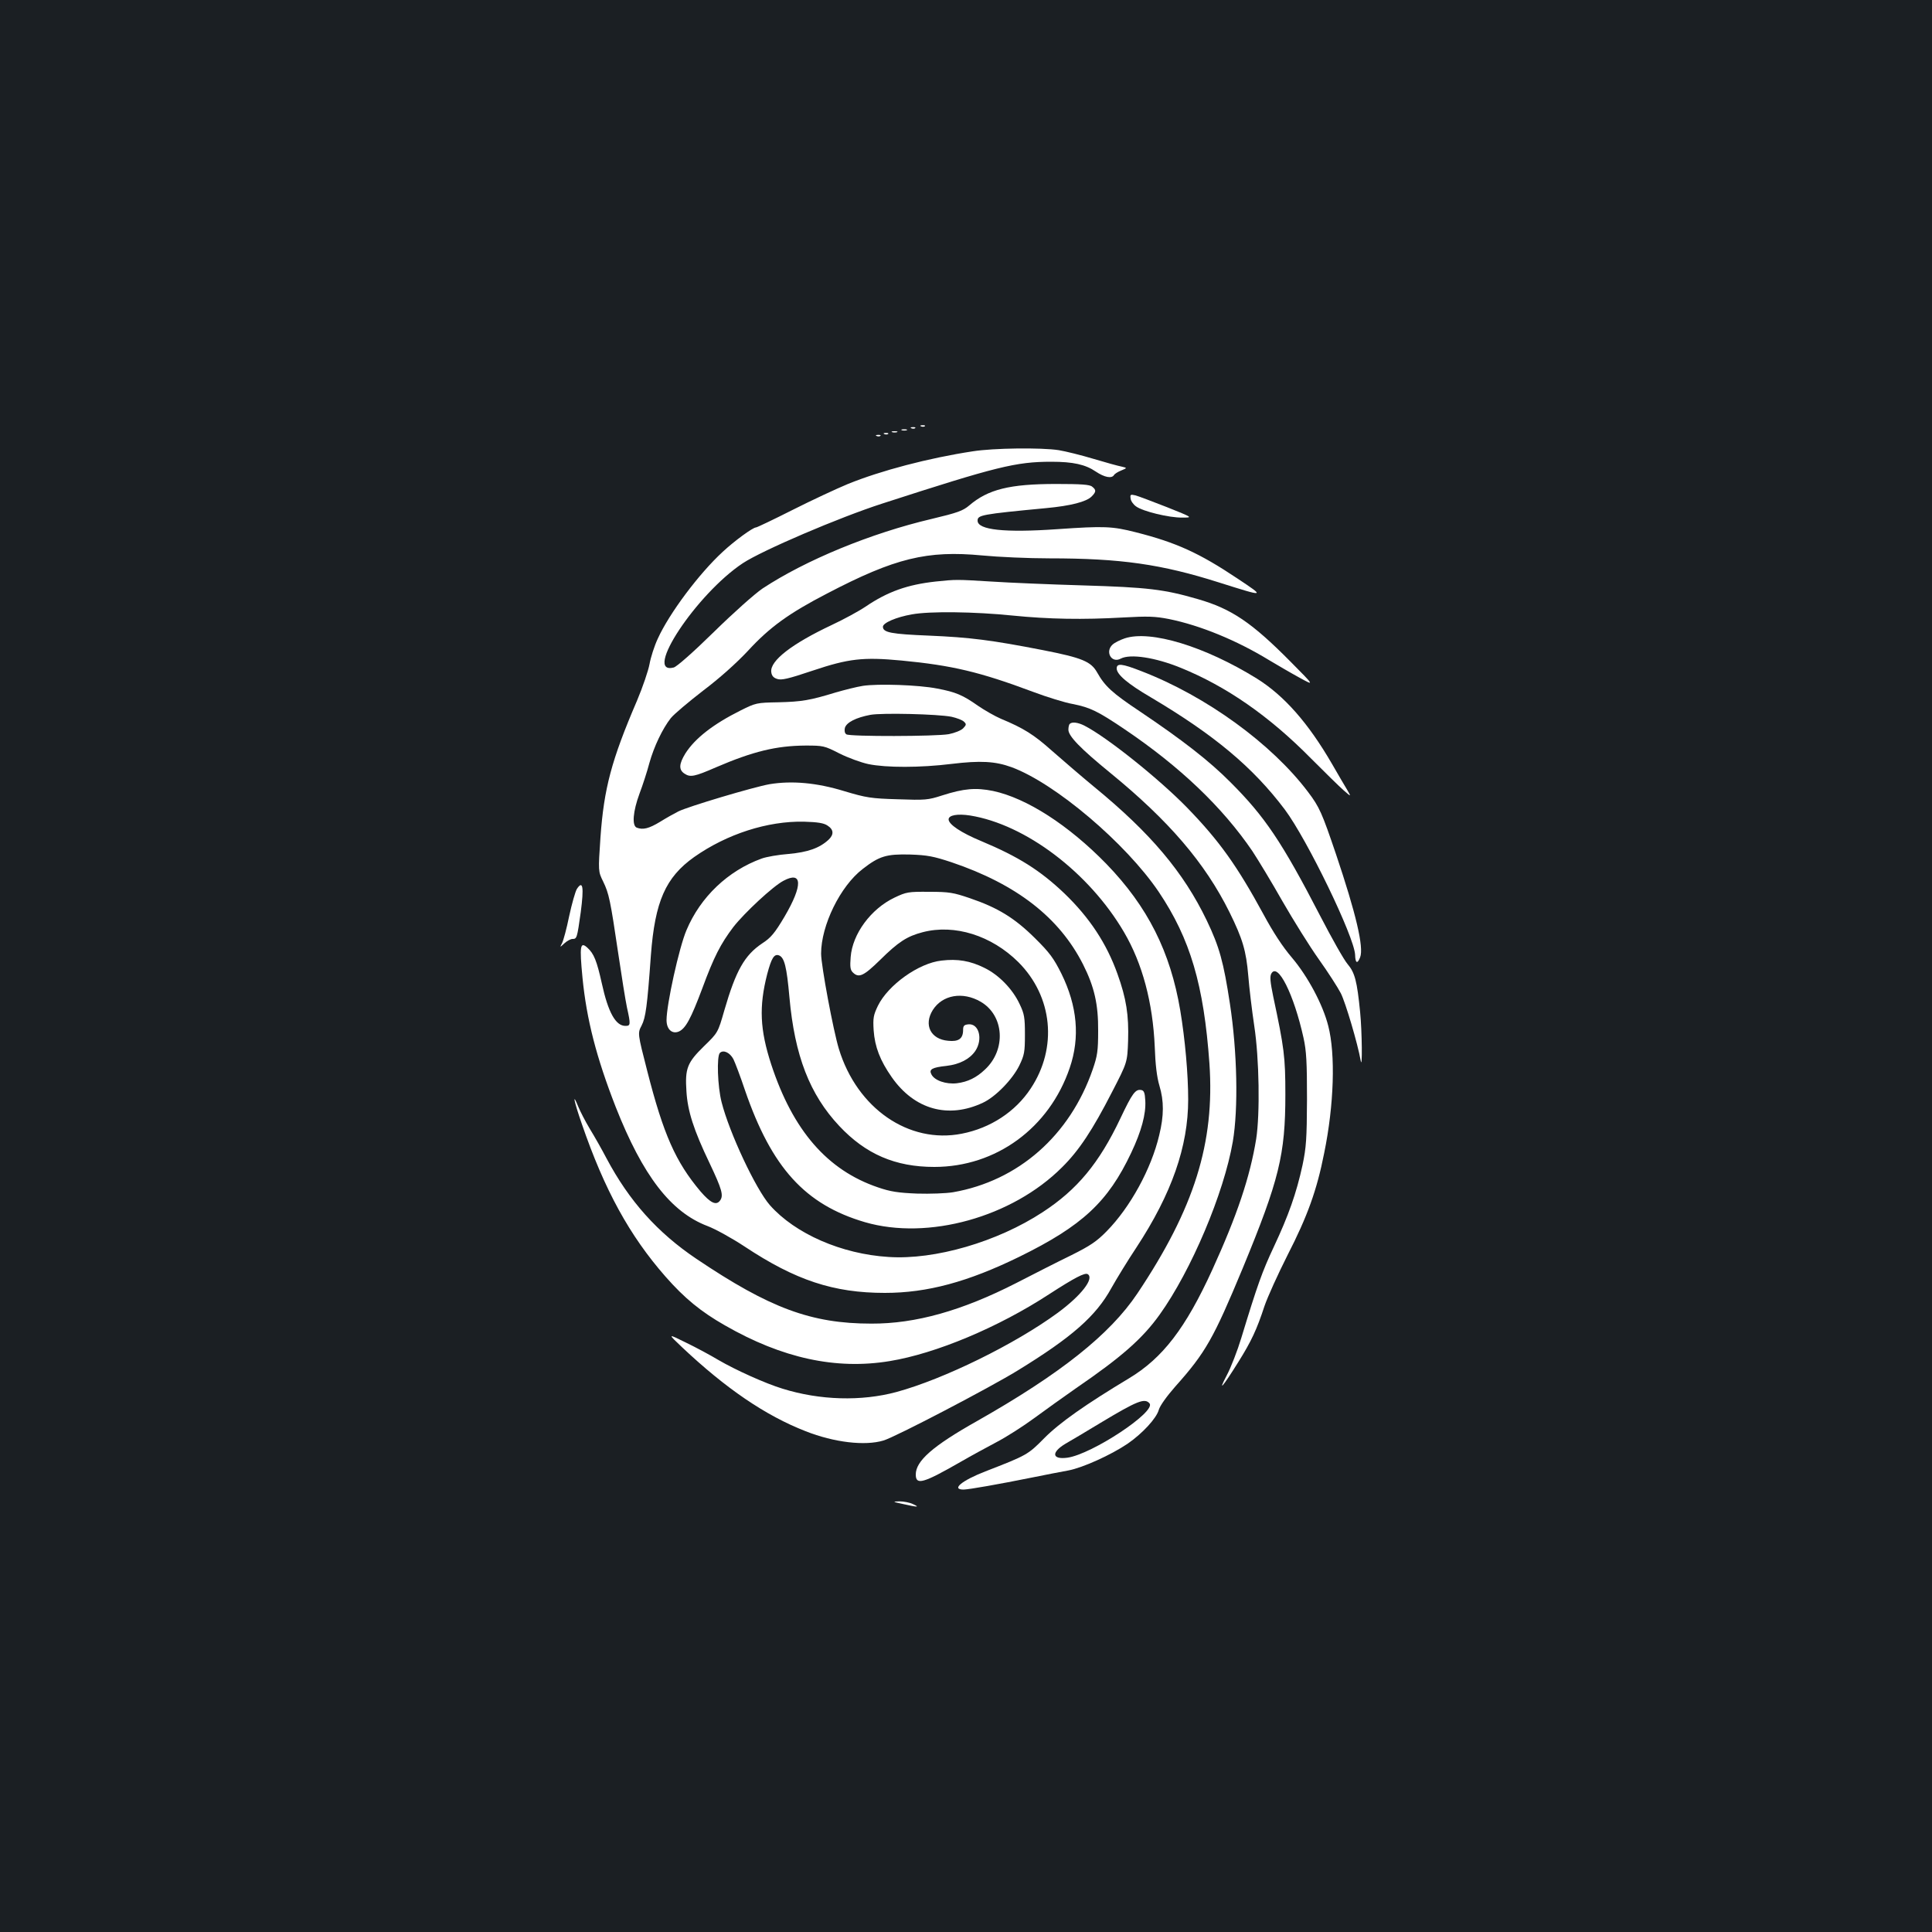 <?xml version="1.0" standalone="no"?>
<!DOCTYPE svg PUBLIC "-//W3C//DTD SVG 20010904//EN"
 "http://www.w3.org/TR/2001/REC-SVG-20010904/DTD/svg10.dtd">
<svg version="1.0" xmlns="http://www.w3.org/2000/svg"
 width="1000pt" height="1000pt" viewBox="0 0 1000 1000"
 preserveAspectRatio="xMidYMid meet">
<rect width="100%" height="100%" fill="#1b1f23"/>
<g transform="translate(0,1000) scale(0.1,-0.1)"
fill="#ffffff" stroke="none">
<path d="M4768 7793 c7 -3 16 -2 19 1 4 3 -2 6 -13 5 -11 0 -14 -3 -6 -6z"/>
<path d="M4718 7783 c7 -3 16 -2 19 1 4 3 -2 6 -13 5 -11 0 -14 -3 -6 -6z"/>
<path d="M4668 7773 c6 -2 18 -2 25 0 6 3 1 5 -13 5 -14 0 -19 -2 -12 -5z"/>
<path d="M4618 7763 c6 -2 18 -2 25 0 6 3 1 5 -13 5 -14 0 -19 -2 -12 -5z"/>
<path d="M4578 7753 c7 -3 16 -2 19 1 4 3 -2 6 -13 5 -11 0 -14 -3 -6 -6z"/>
<path d="M4538 7743 c7 -3 16 -2 19 1 4 3 -2 6 -13 5 -11 0 -14 -3 -6 -6z"/>
<path d="M5035 7664 c-230 -35 -476 -100 -646 -169 -58 -24 -187 -84 -286
-134 -99 -50 -185 -91 -190 -91 -16 0 -111 -69 -172 -126 -123 -113 -277 -319
-336 -449 -18 -38 -37 -98 -43 -132 -6 -33 -35 -119 -65 -190 -132 -307 -171
-454 -189 -707 -12 -176 -12 -176 14 -229 30 -62 37 -95 78 -372 17 -115 37
-241 45 -279 20 -90 19 -96 -8 -96 -50 0 -89 69 -122 220 -26 117 -41 154 -74
184 -38 35 -42 11 -26 -155 21 -215 72 -413 172 -669 140 -355 285 -544 475
-616 40 -15 127 -63 192 -106 264 -175 461 -240 726 -240 220 0 430 57 696
187 326 160 459 284 579 538 53 112 77 201 73 270 -2 41 -7 53 -21 55 -30 6
-47 -18 -108 -147 -110 -232 -224 -369 -402 -485 -235 -154 -558 -248 -798
-232 -243 15 -483 120 -614 268 -73 83 -210 375 -250 533 -21 81 -26 238 -9
255 18 18 52 2 70 -32 8 -16 36 -89 60 -161 138 -401 311 -592 621 -683 327
-95 762 26 1020 284 88 87 158 193 259 390 79 153 79 153 83 265 4 133 -9 218
-55 346 -56 157 -144 291 -275 417 -125 119 -238 190 -429 270 -106 44 -170
87 -170 113 0 22 47 30 111 20 287 -46 616 -295 797 -604 95 -162 149 -364
159 -594 3 -90 11 -157 24 -200 24 -80 24 -155 -1 -257 -41 -174 -150 -373
-272 -497 -52 -53 -85 -75 -183 -124 -66 -32 -194 -97 -285 -144 -280 -143
-521 -211 -750 -210 -311 0 -526 80 -905 335 -202 136 -348 299 -466 521 -23
44 -62 113 -86 152 -24 40 -50 91 -59 113 -34 84 -23 29 17 -86 118 -344 248
-580 433 -791 99 -113 185 -183 308 -253 296 -170 575 -231 853 -185 239 39
563 175 825 346 133 86 185 113 200 104 35 -22 -33 -110 -155 -200 -221 -162
-589 -343 -835 -410 -182 -49 -396 -43 -589 17 -89 27 -244 97 -333 149 -40
24 -116 65 -168 90 -95 47 -95 47 -20 -24 227 -214 432 -354 640 -435 147 -58
307 -77 403 -48 61 18 551 274 694 362 282 173 406 282 486 428 27 48 85 143
129 209 183 279 268 523 268 766 0 131 -16 311 -41 461 -51 303 -168 537 -383
759 -195 200 -412 340 -586 377 -89 18 -151 13 -263 -23 -74 -24 -88 -25 -230
-20 -139 4 -163 8 -277 42 -143 44 -272 55 -387 36 -84 -15 -423 -116 -472
-141 -20 -10 -63 -34 -95 -54 -58 -35 -88 -42 -120 -30 -26 10 -20 84 14 176
17 45 40 116 51 158 24 86 68 178 111 233 17 21 92 84 167 142 86 65 172 142
233 207 112 122 212 194 409 296 352 184 518 224 803 197 83 -8 239 -15 347
-15 369 0 580 -30 879 -125 241 -76 240 -76 96 20 -199 133 -318 187 -527 240
-122 31 -162 33 -407 16 -272 -19 -412 -4 -412 44 0 29 18 33 355 65 128 12
208 33 235 60 24 24 25 34 3 51 -12 11 -57 14 -187 14 -240 0 -352 -28 -449
-111 -33 -28 -61 -38 -195 -70 -315 -74 -652 -213 -875 -360 -41 -28 -149
-124 -253 -226 -105 -103 -191 -179 -207 -183 -161 -41 118 381 358 540 100
66 499 237 723 309 590 191 690 216 874 216 112 0 176 -14 230 -51 45 -30 82
-37 94 -18 3 6 20 17 38 24 31 13 31 13 1 20 -16 3 -82 21 -145 40 -63 19
-144 39 -180 45 -91 14 -338 11 -445 -6z m-752 -1937 c33 -21 34 -47 5 -74
-47 -43 -107 -64 -206 -73 -53 -4 -116 -15 -140 -24 -174 -63 -317 -199 -389
-371 -38 -89 -103 -384 -103 -465 0 -48 29 -74 64 -59 35 16 62 66 121 223 60
163 95 231 161 318 57 73 205 211 259 239 99 53 101 -23 6 -185 -51 -86 -71
-110 -116 -139 -91 -61 -136 -140 -196 -347 -33 -115 -33 -115 -105 -185 -87
-85 -99 -115 -91 -234 6 -101 37 -199 120 -372 64 -135 73 -167 54 -193 -20
-27 -49 -13 -101 47 -129 153 -192 295 -276 624 -50 195 -50 195 -29 235 21
41 29 99 48 364 21 278 76 403 224 508 169 119 380 187 568 183 71 -2 103 -7
122 -20z m642 -190 c337 -114 558 -286 681 -529 58 -115 79 -206 78 -343 0
-105 -4 -130 -28 -200 -118 -342 -385 -577 -723 -636 -36 -6 -119 -9 -186 -7
-98 4 -138 10 -202 32 -263 89 -441 295 -553 636 -59 181 -64 300 -21 468 22
83 36 106 61 97 28 -11 40 -59 54 -216 27 -303 105 -504 258 -667 137 -146
290 -212 492 -212 319 0 595 201 701 513 54 158 39 320 -43 487 -40 80 -61
109 -138 185 -105 104 -192 157 -336 206 -85 29 -107 33 -210 33 -109 1 -119
-1 -180 -30 -122 -58 -218 -188 -227 -308 -4 -50 -2 -66 11 -79 31 -31 56 -19
141 64 95 94 140 123 221 144 165 43 356 -17 495 -155 178 -178 204 -443 64
-654 -79 -120 -208 -205 -357 -234 -274 -54 -542 131 -636 439 -29 95 -92 432
-92 493 0 146 99 349 215 438 86 67 123 78 245 75 90 -3 121 -9 215 -40z"/>
<path d="M4873 5028 c-118 -13 -276 -126 -329 -234 -23 -48 -26 -63 -22 -127
6 -85 33 -156 94 -243 117 -167 292 -216 471 -132 65 30 153 120 189 193 26
54 29 70 29 160 0 88 -3 107 -27 157 -36 78 -108 152 -182 188 -74 37 -140 48
-223 38z m203 -213 c122 -71 133 -248 22 -351 -44 -42 -89 -64 -146 -71 -55
-6 -115 14 -131 46 -14 26 3 36 78 44 68 8 120 35 149 77 41 61 19 144 -36
138 -22 -2 -27 -8 -27 -29 0 -45 -23 -62 -78 -56 -90 8 -127 82 -79 159 50 79
155 97 248 43z"/>
<path d="M5852 7420 c1 -13 14 -31 28 -41 35 -26 172 -59 239 -58 56 0 56 0
-79 54 -74 29 -148 57 -163 61 -26 6 -28 4 -25 -16z"/>
<path d="M4843 6990 c-146 -16 -248 -52 -363 -130 -34 -23 -113 -66 -175 -95
-206 -97 -320 -185 -313 -243 2 -19 11 -30 30 -36 22 -8 57 0 185 43 185 62
260 71 460 52 261 -25 405 -59 680 -162 72 -27 165 -56 206 -63 90 -18 129
-37 267 -130 289 -195 508 -405 662 -631 29 -44 100 -161 156 -260 57 -99 141
-234 188 -300 47 -66 98 -145 114 -176 24 -47 87 -259 103 -349 9 -52 7 152
-3 251 -16 161 -27 204 -65 249 -19 22 -82 134 -141 248 -199 385 -288 516
-464 692 -111 112 -249 219 -472 369 -141 94 -179 129 -219 200 -32 57 -77 76
-281 116 -267 52 -377 66 -589 75 -196 8 -239 16 -239 46 0 20 69 50 150 64
91 17 325 14 520 -6 191 -19 363 -22 575 -10 126 7 163 6 235 -8 163 -33 352
-111 519 -213 42 -25 112 -66 156 -90 80 -44 80 -44 -45 82 -201 203 -306 274
-480 324 -175 51 -261 61 -595 71 -170 5 -384 14 -475 20 -180 11 -182 11
-287 0z"/>
<path d="M5822 6696 c-24 -8 -52 -22 -63 -32 -41 -37 -6 -99 42 -73 49 26 179
6 309 -47 237 -96 459 -250 675 -469 72 -72 148 -147 170 -166 39 -34 39 -34
19 1 -12 19 -47 80 -79 135 -124 214 -249 355 -390 443 -268 166 -549 252
-683 208z"/>
<path d="M5780 6540 c0 -31 58 -80 176 -149 329 -195 529 -362 694 -581 116
-155 360 -659 364 -752 1 -44 12 -49 26 -13 20 52 -22 228 -125 534 -72 212
-85 243 -144 321 -188 250 -528 497 -863 626 -102 40 -128 42 -128 14z"/>
<path d="M4466 6450 c-32 -5 -95 -21 -140 -34 -134 -41 -176 -48 -297 -51
-113 -2 -117 -3 -197 -43 -140 -70 -234 -143 -284 -221 -34 -55 -36 -86 -4
-106 29 -19 51 -15 161 33 193 83 313 112 464 113 92 0 98 -1 176 -41 44 -22
112 -47 150 -55 92 -19 268 -19 430 1 149 18 226 14 311 -17 225 -83 592 -394
762 -646 163 -243 233 -481 262 -888 28 -410 -78 -749 -373 -1190 -142 -212
-397 -415 -831 -661 -229 -129 -316 -206 -316 -276 0 -57 38 -46 235 67 50 29
131 73 182 100 50 26 138 82 195 124 57 42 155 112 218 156 235 161 343 256
432 380 164 229 333 629 379 896 29 171 23 465 -15 714 -33 216 -54 293 -120
431 -120 249 -289 451 -586 694 -63 52 -159 135 -214 183 -95 85 -148 118
-266 167 -30 13 -83 43 -118 67 -78 55 -115 71 -211 89 -95 19 -307 26 -385
14z m459 -160 c27 -6 56 -17 64 -25 14 -13 13 -17 -4 -35 -11 -11 -44 -24 -74
-30 -66 -12 -511 -13 -530 -1 -9 6 -11 18 -8 33 8 29 58 54 132 68 60 11 350
4 420 -10z"/>
<path d="M5537 6253 c-4 -3 -7 -17 -7 -30 0 -33 62 -97 215 -222 305 -249 492
-467 619 -723 68 -138 86 -199 97 -328 5 -63 19 -180 31 -260 26 -170 30 -456
10 -585 -32 -197 -99 -396 -227 -677 -139 -304 -257 -457 -431 -562 -223 -134
-360 -230 -439 -310 -85 -86 -89 -88 -305 -172 -121 -47 -179 -94 -112 -94 30
1 178 27 357 63 66 13 149 30 185 36 74 14 220 80 306 138 77 53 150 132 162
176 6 21 41 70 85 120 158 177 198 249 349 612 189 458 221 588 221 900 0 196
-6 240 -63 508 -15 73 -18 102 -10 117 33 62 117 -106 167 -332 15 -68 18
-126 18 -318 -1 -206 -4 -248 -23 -340 -32 -147 -73 -262 -148 -422 -61 -130
-85 -197 -169 -473 -20 -66 -54 -154 -76 -195 -48 -91 -20 -59 61 71 67 107
95 167 135 289 16 47 70 166 120 265 102 199 151 334 189 527 51 249 59 511
21 658 -28 111 -106 256 -187 352 -49 57 -99 134 -148 225 -137 252 -229 381
-395 552 -145 149 -416 366 -532 425 -33 17 -65 21 -76 9z m413 -3517 c35 -43
-298 -263 -425 -281 -81 -11 -85 28 -9 73 26 15 106 62 178 106 193 116 231
131 256 102z"/>
<path d="M2986 5399 c-8 -13 -26 -76 -40 -141 -13 -64 -30 -127 -37 -140 -12
-23 -12 -23 13 0 13 12 32 22 41 22 23 0 24 4 43 139 17 130 11 167 -20 120z"/>
<path d="M4675 2215 c75 -17 88 -17 50 0 -16 8 -48 14 -70 14 -37 -1 -36 -2
20 -14z"/>
</g>
</svg>
